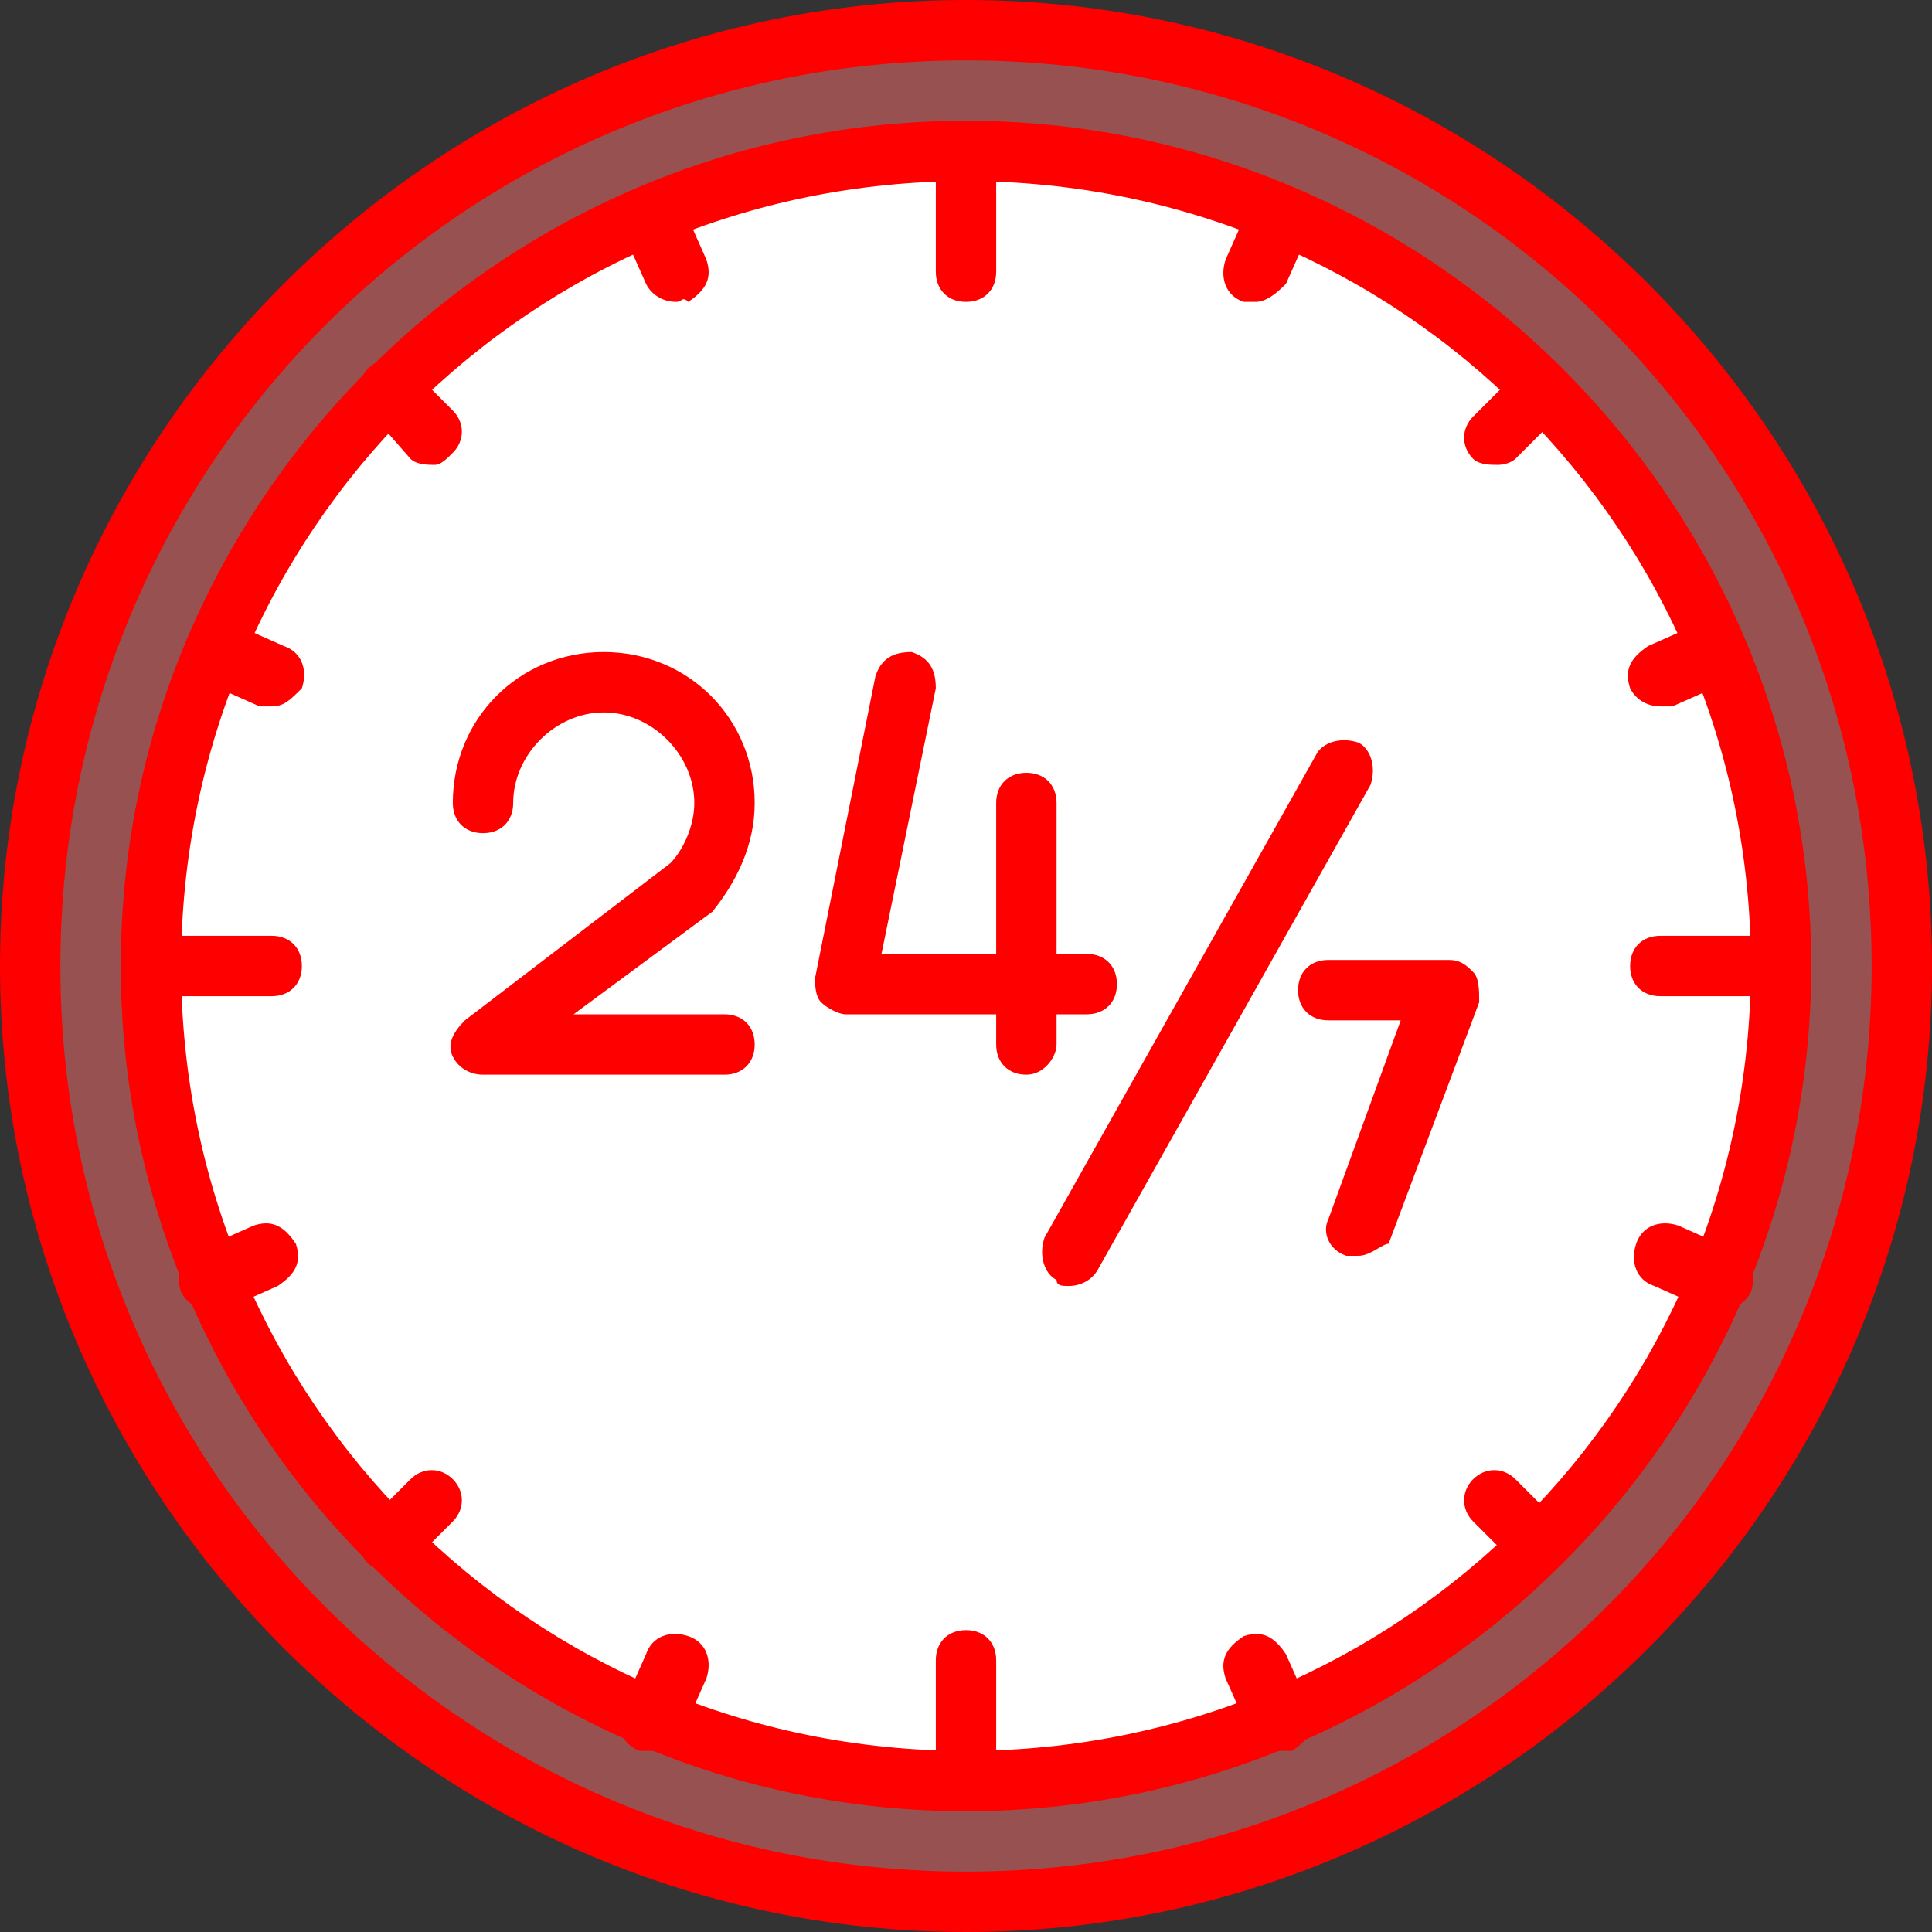 <svg xmlns="http://www.w3.org/2000/svg" viewBox="0 0 32 32"><rect x="0" y="0" width="32" height="32" fill="#333333" stroke="none"/><circle cx="16" cy="16" r="15.5" fill="#975151" class="color516d97 svgShape"/><circle cx="16" cy="16" r="13.5" fill="#fff" class="colorffffff svgShape"/><path fill="red" d="M16 32C7.2 32 0 24.8 0 16S7.2 0 16 0s16 7.2 16 16-7.2 16-16 16zm0-31C7.7 1 1 7.7 1 16s6.7 15 15 15 15-6.7 15-15S24.3 1 16 1z" class="color40455a svgShape"/><path fill="red" d="M16 30C8.3 30 2 23.7 2 16S8.3 2 16 2s14 6.3 14 14-6.3 14-14 14zm0-27C8.8 3 3 8.8 3 16s5.8 13 13 13 13-5.8 13-13S23.2 3 16 3z" class="color40455a svgShape"/><path fill="red" d="M16 5c-.3 0-.5-.2-.5-.5v-2c0-.3.2-.5.5-.5s.5.2.5.5v2c0 .3-.2.5-.5.5zM16 30c-.3 0-.5-.2-.5-.5v-2c0-.3.2-.5.5-.5s.5.2.5.5v2c0 .3-.2.5-.5.5zM29.5 16.5h-2c-.3 0-.5-.2-.5-.5s.2-.5.5-.5h2c.3 0 .5.2.5.5s-.2.5-.5.5zM4.5 16.5h-2c-.3 0-.5-.2-.5-.5s.2-.5.5-.5h2c.3 0 .5.2.5.5s-.2.5-.5.5zM24.8 7.7c-.1 0-.3 0-.4-.1-.2-.2-.2-.5 0-.7l.7-.7c.2-.2.5-.2.7 0s.2.5 0 .7l-.7.7s-.1.1-.3.1zM6.5 26c-.1 0-.3 0-.4-.1-.2-.2-.2-.5 0-.7l.7-.7c.2-.2.5-.2.7 0s.2.5 0 .7l-.7.7c-.1.1-.2.1-.3.1zM25.5 26c-.1 0-.3 0-.4-.1l-.7-.7c-.2-.2-.2-.5 0-.7s.5-.2.7 0l.7.7c.2.2.2.5 0 .7 0 .1-.1.1-.3.1zM7.2 7.7c-.1 0-.3 0-.4-.1l-.7-.8c-.2-.2-.2-.5 0-.7s.5-.2.7 0l.7.7c.2.2.2.5 0 .7-.1.1-.2.2-.3.2zM27.5 11.7c-.2 0-.4-.1-.5-.3-.1-.3 0-.5.3-.7l.9-.4c.3-.1.5 0 .7.3.1.3 0 .5-.3.7l-.9.4h-.2zM3.5 21.7c-.2 0-.4-.1-.5-.3-.1-.3 0-.5.3-.7l.9-.4c.3-.1.5 0 .7.3.1.3 0 .5-.3.7l-.9.4h-.2zM21.2 29c-.2 0-.4-.1-.5-.3l-.4-.9c-.1-.3 0-.5.3-.7.3-.1.5 0 .7.3l.4.9c.1.3 0 .5-.3.7h-.2zM11.2 5c-.2 0-.4-.1-.5-.3l-.4-.9c-.1-.3 0-.5.3-.7.3-.1.5 0 .7.3l.4.9c.1.3 0 .5-.3.7-.1-.1-.1 0-.2 0zM4.5 11.7h-.2l-.9-.4c-.3-.1-.4-.4-.3-.7.1-.3.4-.4.7-.3l.9.4c.3.1.4.4.3.7-.2.2-.3.3-.5.3zM28.5 21.7h-.2l-.9-.4c-.3-.1-.4-.4-.3-.7.1-.3.4-.4.7-.3l.9.4c.3.1.4.4.3.7-.1.2-.3.3-.5.3zM10.8 29h-.2c-.3-.1-.4-.4-.3-.7l.4-.9c.1-.3.4-.4.7-.3.3.1.4.4.3.7l-.4.9c-.1.2-.3.3-.5.3zM20.8 5h-.2c-.3-.1-.4-.4-.3-.7l.4-.9c.1-.3.4-.4.7-.3.3.1.4.4.3.7l-.4.9c-.1.1-.3.3-.5.3zM17.7 21.3c-.1 0-.2 0-.2-.1-.2-.1-.3-.4-.2-.7l4.5-8c.1-.2.4-.3.7-.2.2.1.3.4.2.7l-4.5 8c-.1.2-.3.3-.5.3zM22.5 20.8h-.2c-.3-.1-.4-.4-.3-.6l1.2-3.3H22c-.3 0-.5-.2-.5-.5s.2-.5.5-.5h2c.2 0 .3.1.4.2.1.1.1.3.1.5l-1.5 4c-.1 0-.3.2-.5.2zM18 16.8h-4c-.1 0-.3-.1-.4-.2s-.1-.3-.1-.4l1-5c.1-.3.3-.4.6-.4.3.1.4.3.4.6l-.9 4.4H18c.3 0 .5.2.5.5s-.2.5-.5.5z" class="color40455a svgShape"/><path fill="red" d="M17 17.8c-.3 0-.5-.2-.5-.5v-4c0-.3.2-.5.5-.5s.5.2.5.5v4c0 .2-.2.5-.5.5zM12 17.8H8c-.2 0-.4-.1-.5-.3s0-.4.2-.6l3.4-2.6c.2-.2.4-.6.4-1 0-.8-.7-1.5-1.5-1.5s-1.5.7-1.5 1.5c0 .3-.2.5-.5.5s-.5-.2-.5-.5c0-1.4 1.1-2.5 2.5-2.5s2.5 1.1 2.5 2.5c0 .7-.3 1.3-.7 1.8l-2.3 1.7H12c.3 0 .5.2.5.5s-.2.5-.5.5z" class="color40455a svgShape"/></svg>